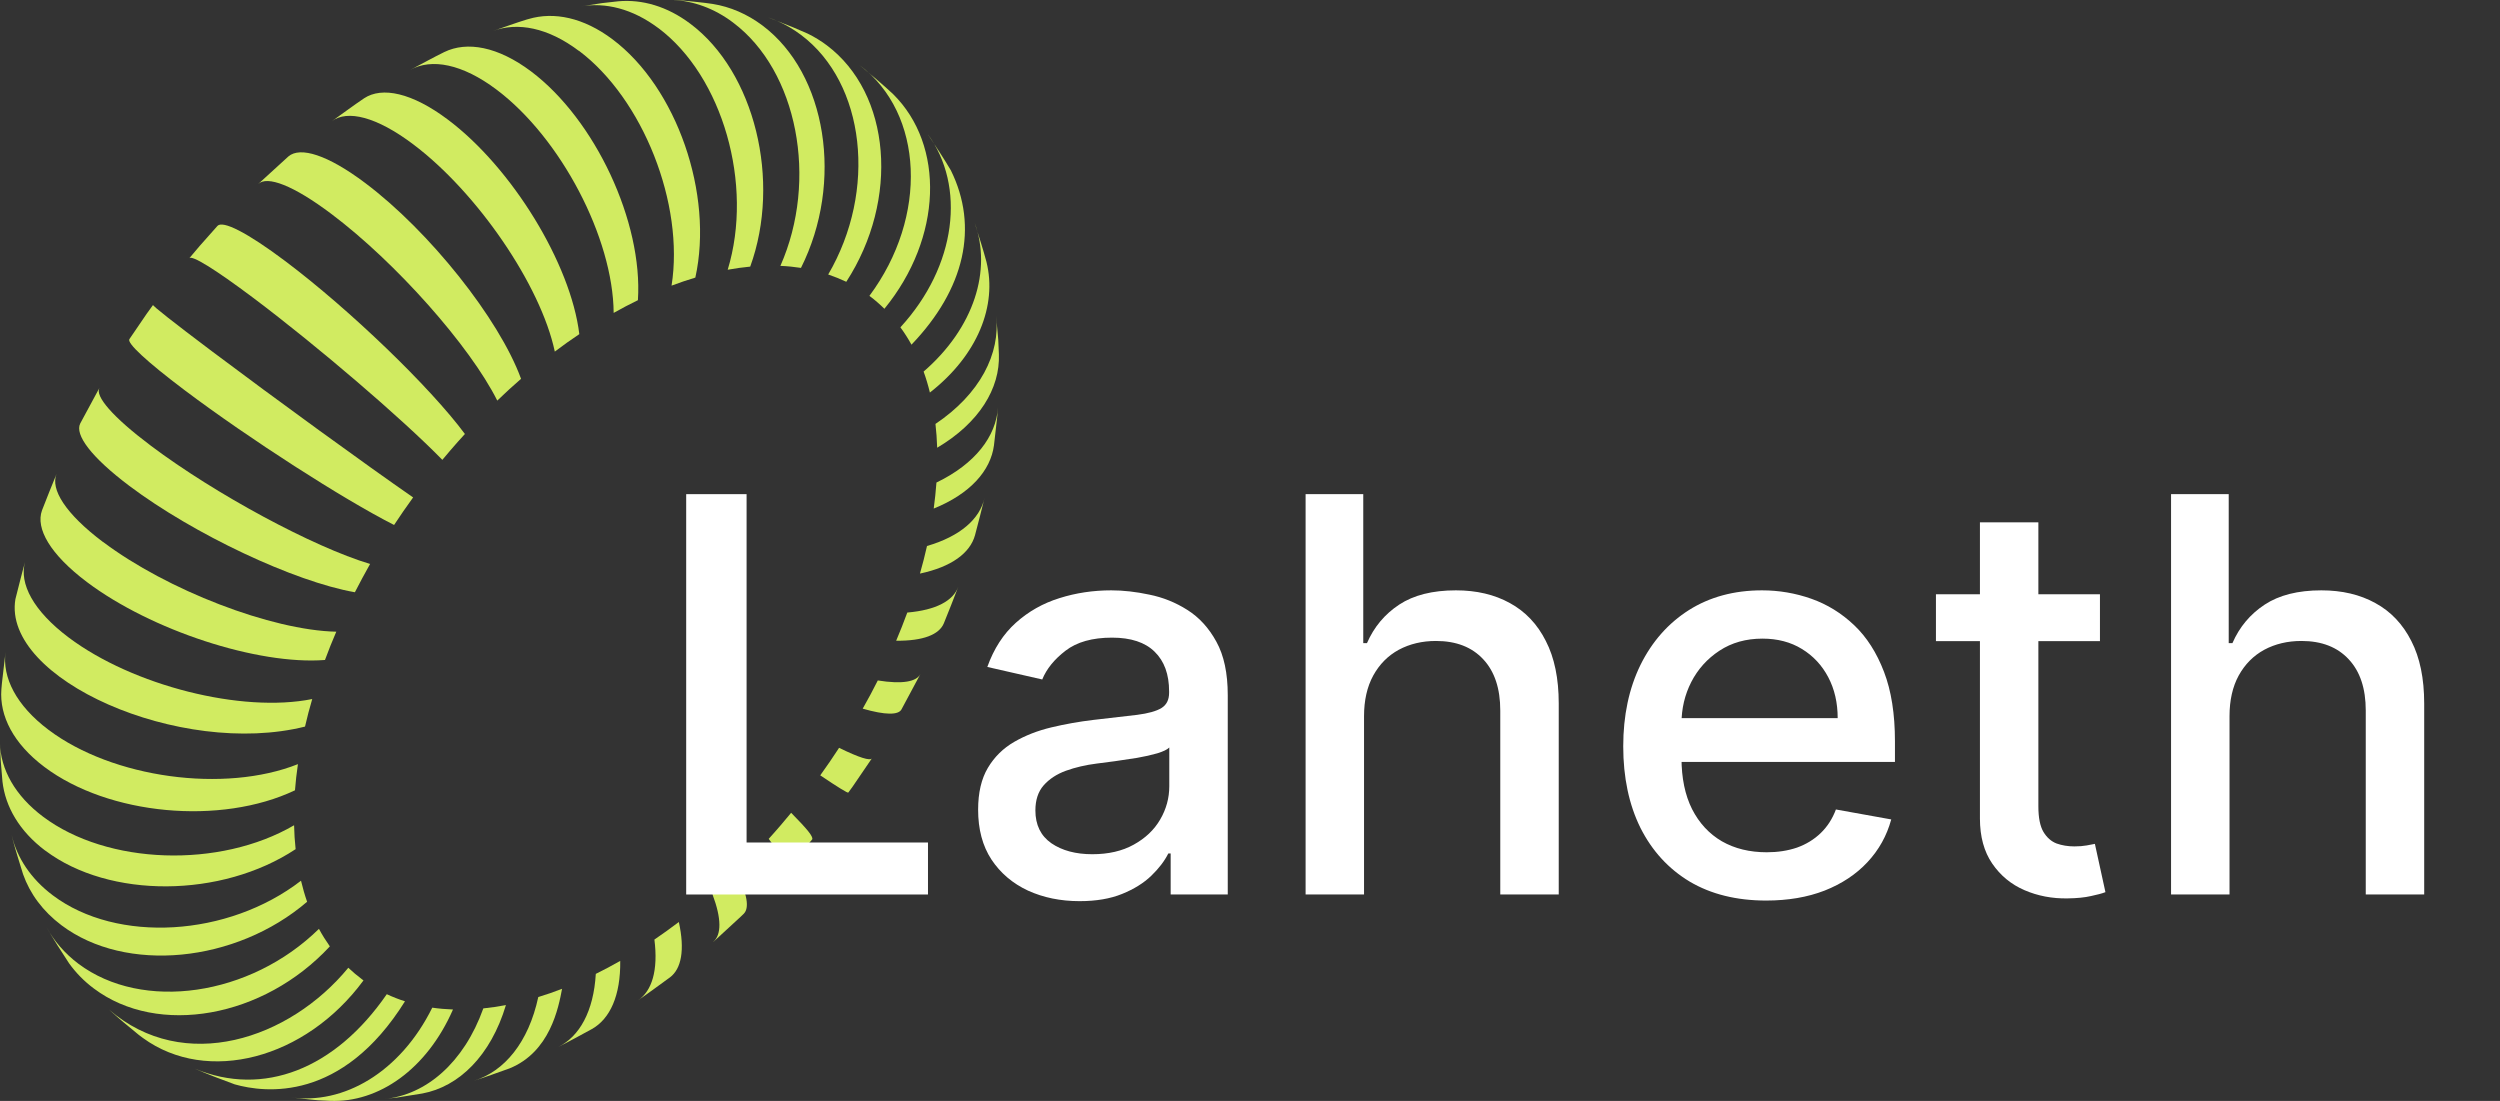 <svg width="109" height="48" viewBox="0 0 109 48" fill="none" xmlns="http://www.w3.org/2000/svg">
<rect x="0" y="0" width="109" height="48" fill="#333333" stroke="none"/>
<g clip-path="url(#clip0_114_2419)">
<g opacity="0.9">
<path d="M39.259 14.273C39.434 14.513 39.597 14.764 39.74 15.028C42.069 12.598 42.677 9.896 41.457 7.426C41.171 6.939 40.758 6.309 40.444 5.842C42.117 8.112 41.712 11.596 39.259 14.269V14.273Z" fill="#E2FF66"/>
<path d="M40.269 16.201C40.376 16.496 40.468 16.799 40.543 17.115C42.634 15.483 43.48 13.316 43.011 11.424L43.003 11.393C42.868 10.886 42.654 10.215 42.495 9.717C43.246 11.768 42.483 14.286 40.269 16.201Z" fill="#E2FF66"/>
<path d="M40.786 18.479C40.825 18.819 40.849 19.166 40.861 19.521C42.693 18.439 43.608 16.931 43.552 15.447L43.524 14.816L43.429 13.759C43.627 15.419 42.725 17.183 40.786 18.483V18.479Z" fill="#E2FF66"/>
<path d="M40.829 21.041C40.801 21.412 40.762 21.791 40.71 22.174C42.304 21.528 43.19 20.522 43.337 19.417L43.476 18.196L43.512 17.769C43.428 19.026 42.522 20.223 40.833 21.037L40.829 21.041Z" fill="#E2FF66"/>
<path d="M40.416 23.811C40.328 24.206 40.225 24.605 40.11 25.008C41.489 24.716 42.296 24.11 42.51 23.336C42.645 22.853 42.8 22.202 42.924 21.716C42.721 22.617 41.879 23.38 40.416 23.806V23.811Z" fill="#E2FF66"/>
<path d="M39.558 26.707C39.407 27.114 39.248 27.526 39.073 27.936C40.253 27.948 40.949 27.665 41.151 27.178C41.35 26.703 41.593 26.061 41.779 25.586C41.561 26.189 40.818 26.6 39.558 26.707Z" fill="#E2FF66"/>
<path d="M38.274 29.664C38.067 30.075 37.849 30.486 37.614 30.897C38.608 31.185 39.168 31.177 39.303 30.933L40.134 29.381C39.963 29.724 39.347 29.84 38.274 29.668V29.664Z" fill="#E2FF66"/>
<path d="M35.758 33.802C36.565 34.345 36.966 34.588 36.986 34.556L37.169 34.305L38.015 33.064C37.94 33.18 37.471 33.04 36.584 32.605C36.322 33.008 36.048 33.411 35.762 33.806L35.758 33.802Z" fill="#E2FF66"/>
<path d="M33.517 36.576C34.129 37.378 34.339 37.857 34.196 38.008L34.856 37.258L35.416 36.592C35.448 36.464 35.218 36.173 34.494 35.438C34.347 35.618 34.196 35.798 34.045 35.973C33.87 36.177 33.696 36.376 33.517 36.572V36.576Z" fill="#E2FF66"/>
<path d="M31.108 41.061L32.292 39.971L32.424 39.844C32.678 39.596 32.595 38.994 32.102 38.036C31.76 38.367 31.414 38.687 31.064 38.994C31.466 40.059 31.454 40.754 31.104 41.057L31.108 41.061Z" fill="#E2FF66"/>
<path d="M28.532 40.965C28.703 42.306 28.425 43.208 27.817 43.615C28.246 43.323 28.795 42.912 29.216 42.609C29.705 42.238 29.868 41.424 29.597 40.199C29.244 40.466 28.89 40.722 28.532 40.965Z" fill="#E2FF66"/>
<path d="M25.977 42.461C25.881 44.101 25.262 45.195 24.335 45.65C24.785 45.426 25.369 45.103 25.81 44.864C26.597 44.421 27.062 43.407 27.042 41.895C26.688 42.098 26.331 42.286 25.977 42.461Z" fill="#E2FF66"/>
<path d="M23.469 43.471C23.044 45.446 21.991 46.715 20.667 47.118C21.136 46.974 21.752 46.747 22.213 46.583C23.986 45.865 24.351 43.934 24.506 43.112C24.157 43.248 23.811 43.367 23.469 43.471Z" fill="#E2FF66"/>
<path d="M22.054 43.822C21.72 43.886 21.394 43.934 21.073 43.966C20.226 46.336 18.573 47.741 16.76 47.916L17.313 47.852L18.41 47.677C20.011 47.381 21.398 46.025 22.058 43.822H22.054Z" fill="#E2FF66"/>
<path d="M19.749 44.014C19.443 44.002 19.141 43.978 18.847 43.934C17.456 46.743 14.98 48.188 12.647 47.84C13.009 47.892 13.498 47.932 13.863 47.972L14.388 48C16.502 48.08 18.601 46.635 19.749 44.018V44.014Z" fill="#E2FF66"/>
<path d="M17.659 43.658C17.384 43.571 17.122 43.467 16.864 43.347C14.606 46.623 11.478 47.836 8.498 46.595C9.01 46.823 9.706 47.086 10.234 47.278C11.554 47.653 14.912 48.056 17.659 43.654V43.658Z" fill="#E2FF66"/>
<path d="M15.846 42.745C15.818 42.725 15.79 42.705 15.767 42.685C15.564 42.533 15.373 42.37 15.186 42.194C12.623 45.315 8.02 46.851 4.753 44.018C5.131 44.365 5.656 44.8 6.053 45.123L6.236 45.259C9.034 47.294 13.318 46.181 15.846 42.749V42.745Z" fill="#E2FF66"/>
<path d="M14.38 41.26C14.209 41.017 14.05 40.766 13.906 40.498C10.91 43.439 6.212 44.117 3.418 42.019C2.814 41.564 2.349 41.017 2.019 40.41C2.297 40.901 2.703 41.532 3.013 42.003C3.307 42.41 3.664 42.781 4.094 43.1C6.892 45.203 11.498 44.377 14.383 41.26H14.38Z" fill="#E2FF66"/>
<path d="M13.39 39.317C13.287 39.022 13.199 38.715 13.124 38.399C9.944 40.853 5.103 41.141 2.305 39.038C1.339 38.312 0.743 37.398 0.509 36.412L0.553 36.596C0.672 37.055 0.866 37.661 1.006 38.116C1.304 38.962 1.864 39.728 2.683 40.343C5.481 42.446 10.274 41.987 13.39 39.317Z" fill="#E2FF66"/>
<path d="M1.975 37.086C4.773 39.189 9.658 39.161 12.889 37.023C12.853 36.683 12.829 36.336 12.822 35.981C9.574 37.876 4.674 37.709 1.876 35.606C0.648 34.684 0.028 33.543 -0.004 32.39L0.032 33.172L0.107 34.07C0.231 35.175 0.847 36.24 1.971 37.086H1.975Z" fill="#E2FF66"/>
<path d="M12.993 33.315C9.785 34.592 4.917 33.926 2.119 31.823C0.704 30.758 0.088 29.533 0.243 28.415L0.084 29.788L0.06 30.059C-0.028 31.216 0.588 32.426 1.936 33.439C4.734 35.542 9.626 35.997 12.861 34.457C12.889 34.082 12.933 33.703 12.989 33.319L12.993 33.315Z" fill="#E2FF66"/>
<path d="M2.997 27.797C1.451 26.636 0.827 25.442 1.093 24.501C0.954 24.984 0.799 25.634 0.672 26.121C0.08 29.608 7.866 33.04 13.299 31.679C13.39 31.284 13.493 30.881 13.613 30.478C10.548 31.097 5.795 29.896 2.997 27.797Z" fill="#E2FF66"/>
<path d="M4.491 23.631C2.858 22.402 2.186 21.329 2.468 20.658C2.266 21.133 2.023 21.771 1.832 22.25C1.542 23.04 2.19 24.174 3.792 25.379C6.59 27.482 11.236 29.002 14.169 28.775C14.32 28.364 14.483 27.957 14.662 27.542C11.84 27.482 7.285 25.73 4.491 23.627V23.631Z" fill="#E2FF66"/>
<path d="M15.473 25.822C15.683 25.411 15.906 25 16.136 24.589C13.656 23.846 9.38 21.54 6.582 19.437C4.897 18.172 4.134 17.266 4.336 16.911L3.498 18.463C3.251 18.954 3.975 19.932 5.64 21.185C8.438 23.288 12.838 25.363 15.473 25.822Z" fill="#E2FF66"/>
<path d="M17.182 22.889C17.448 22.486 17.722 22.087 18.012 21.688C15.966 20.271 12.043 17.422 9.245 15.319C7.54 14.038 6.65 13.332 6.673 13.296L6.391 13.687L5.64 14.788C5.533 14.956 6.367 15.746 8.064 17.023C10.862 19.126 14.944 21.752 17.182 22.889Z" fill="#E2FF66"/>
<path d="M19.284 20.052C19.403 19.908 19.522 19.768 19.645 19.625C19.852 19.385 20.059 19.15 20.27 18.922C18.747 16.867 15.242 13.495 12.448 11.392C10.759 10.123 9.713 9.605 9.483 9.848L8.704 10.726L8.255 11.257C8.37 11.121 9.348 11.716 11.049 12.992C13.847 15.095 17.531 18.252 19.284 20.047V20.052Z" fill="#E2FF66"/>
<path d="M21.681 17.466C22.023 17.135 22.368 16.819 22.718 16.516C21.764 13.902 18.72 10.08 15.926 7.981C14.28 6.744 13.088 6.381 12.575 6.82L11.264 8.017L11.256 8.025C11.645 7.65 12.782 8.073 14.451 9.33C17.249 11.432 20.484 15.076 21.681 17.466Z" fill="#E2FF66"/>
<path d="M24.193 15.327C24.546 15.059 24.9 14.808 25.258 14.569C24.888 11.504 22.325 7.314 19.527 5.215C17.965 4.042 16.657 3.767 15.874 4.286C15.445 4.573 14.893 4.984 14.471 5.283C15.143 4.78 16.411 5.084 18.012 6.289C20.81 8.392 23.577 12.438 24.189 15.327H24.193Z" fill="#E2FF66"/>
<path d="M26.748 13.647C27.102 13.447 27.459 13.26 27.813 13.088C28.036 9.681 25.949 5.215 23.155 3.113C21.712 2.031 20.365 1.784 19.368 2.271C18.919 2.49 18.334 2.813 17.893 3.045C18.811 2.534 20.151 2.781 21.649 3.907C24.447 6.01 26.732 10.367 26.756 13.647H26.748Z" fill="#E2FF66"/>
<path d="M25.238 2.211C28.036 4.314 29.844 8.899 29.28 12.454C29.629 12.322 29.975 12.207 30.317 12.103C31.12 8.468 29.506 3.815 26.708 1.716C25.444 0.766 24.153 0.499 23.044 0.83L22.956 0.854C22.511 0.99 21.931 1.201 21.49 1.353C22.567 0.95 23.894 1.205 25.234 2.215L25.238 2.211Z" fill="#E2FF66"/>
<path d="M28.711 1.229C31.509 3.332 32.861 8.045 31.728 11.76C32.058 11.7 32.388 11.656 32.71 11.624C34.069 7.877 32.9 3.136 30.102 1.038C29.089 0.275 28 -0.036 26.959 0.056L26.247 0.136L25.301 0.283C26.394 0.088 27.583 0.383 28.707 1.229H28.711Z" fill="#E2FF66"/>
<path d="M31.97 0.99C34.768 3.093 35.686 7.837 34.025 11.592C34.331 11.604 34.633 11.636 34.923 11.68C36.795 7.945 36.044 3.216 33.246 1.113C32.566 0.603 31.831 0.295 31.076 0.172C30.663 0.108 30.11 0.06 29.693 0.016L29.323 -0.004C30.229 0.04 31.136 0.359 31.966 0.986L31.97 0.99Z" fill="#E2FF66"/>
<path d="M33.882 0.91C33.755 0.854 33.624 0.806 33.493 0.762C33.612 0.806 33.747 0.858 33.882 0.91Z" fill="#E2FF66"/>
<path d="M36.108 11.967C36.378 12.059 36.644 12.167 36.898 12.286C39.227 8.695 38.846 4.078 36.048 1.975C35.782 1.776 35.507 1.608 35.221 1.468C34.828 1.289 34.331 1.085 33.882 0.914C34.243 1.069 34.593 1.273 34.927 1.524C37.725 3.627 38.254 8.304 36.108 11.971V11.967Z" fill="#E2FF66"/>
<path d="M37.908 12.901C37.908 12.901 37.92 12.909 37.924 12.913C38.147 13.08 38.358 13.264 38.56 13.463C41.092 10.367 41.203 6.333 38.934 4.098C38.52 3.711 37.944 3.224 37.507 2.865L37.471 2.837C37.471 2.837 37.479 2.845 37.483 2.845C40.281 4.948 40.472 9.449 37.908 12.897V12.901Z" fill="#E2FF66"/>
</g>
</g>
<path d="M29.918 39V21.545H32.551V36.733H40.46V39H29.918Z" fill="white"/>
<path d="M47.069 39.29C46.24 39.29 45.49 39.136 44.819 38.83C44.149 38.517 43.618 38.065 43.226 37.474C42.839 36.883 42.646 36.159 42.646 35.301C42.646 34.562 42.788 33.955 43.072 33.477C43.356 33 43.74 32.622 44.223 32.344C44.706 32.065 45.246 31.855 45.842 31.713C46.439 31.571 47.047 31.463 47.666 31.389C48.45 31.298 49.087 31.224 49.575 31.168C50.064 31.105 50.419 31.006 50.641 30.869C50.862 30.733 50.973 30.511 50.973 30.204V30.145C50.973 29.401 50.763 28.824 50.342 28.415C49.927 28.006 49.308 27.801 48.484 27.801C47.626 27.801 46.95 27.991 46.456 28.372C45.967 28.747 45.629 29.165 45.442 29.625L43.047 29.079C43.331 28.284 43.746 27.642 44.291 27.153C44.842 26.659 45.476 26.301 46.192 26.079C46.907 25.852 47.66 25.739 48.45 25.739C48.973 25.739 49.527 25.801 50.112 25.926C50.703 26.045 51.254 26.267 51.766 26.591C52.282 26.915 52.706 27.378 53.035 27.98C53.365 28.577 53.53 29.352 53.53 30.307V39H51.041V37.21H50.939C50.774 37.54 50.527 37.864 50.197 38.182C49.868 38.5 49.444 38.764 48.927 38.974C48.41 39.185 47.791 39.29 47.069 39.29ZM47.623 37.244C48.328 37.244 48.93 37.105 49.43 36.827C49.936 36.548 50.319 36.185 50.581 35.736C50.848 35.281 50.981 34.795 50.981 34.278V32.591C50.891 32.682 50.714 32.767 50.453 32.846C50.197 32.92 49.905 32.986 49.575 33.043C49.246 33.094 48.925 33.142 48.612 33.188C48.3 33.227 48.038 33.261 47.828 33.29C47.334 33.352 46.882 33.457 46.473 33.605C46.069 33.753 45.746 33.966 45.501 34.244C45.263 34.517 45.143 34.881 45.143 35.335C45.143 35.966 45.376 36.443 45.842 36.767C46.308 37.085 46.902 37.244 47.623 37.244Z" fill="white"/>
<path d="M59.472 31.227V39H56.924V21.545H59.438V28.04H59.6C59.907 27.335 60.376 26.776 61.006 26.361C61.637 25.946 62.461 25.739 63.478 25.739C64.376 25.739 65.16 25.923 65.83 26.293C66.506 26.662 67.029 27.213 67.398 27.946C67.773 28.673 67.961 29.582 67.961 30.673V39H65.412V30.98C65.412 30.02 65.165 29.276 64.671 28.747C64.177 28.213 63.489 27.946 62.608 27.946C62.006 27.946 61.467 28.074 60.989 28.329C60.518 28.585 60.145 28.96 59.873 29.454C59.606 29.943 59.472 30.534 59.472 31.227Z" fill="white"/>
<path d="M77.003 39.264C75.714 39.264 74.603 38.989 73.671 38.438C72.745 37.881 72.029 37.099 71.523 36.094C71.023 35.082 70.773 33.898 70.773 32.54C70.773 31.199 71.023 30.017 71.523 28.994C72.029 27.971 72.734 27.173 73.637 26.599C74.546 26.026 75.609 25.739 76.824 25.739C77.563 25.739 78.279 25.861 78.972 26.105C79.665 26.349 80.287 26.733 80.839 27.256C81.39 27.778 81.824 28.457 82.143 29.293C82.461 30.122 82.62 31.131 82.62 32.318V33.221H72.214V31.312H80.123C80.123 30.642 79.986 30.048 79.714 29.531C79.441 29.009 79.057 28.596 78.563 28.295C78.074 27.994 77.501 27.844 76.841 27.844C76.126 27.844 75.501 28.02 74.966 28.372C74.438 28.719 74.029 29.173 73.739 29.736C73.455 30.293 73.313 30.898 73.313 31.551V33.043C73.313 33.918 73.466 34.662 73.773 35.276C74.086 35.889 74.52 36.358 75.077 36.682C75.634 37 76.285 37.159 77.029 37.159C77.512 37.159 77.952 37.091 78.35 36.955C78.748 36.812 79.091 36.602 79.381 36.324C79.671 36.045 79.893 35.702 80.046 35.293L82.458 35.727C82.265 36.438 81.918 37.06 81.418 37.594C80.924 38.122 80.302 38.534 79.552 38.83C78.807 39.119 77.958 39.264 77.003 39.264Z" fill="white"/>
<path d="M91.558 25.909V27.954H84.407V25.909H91.558ZM86.325 22.773H88.873V35.156C88.873 35.651 88.947 36.023 89.095 36.273C89.243 36.517 89.433 36.685 89.666 36.776C89.905 36.861 90.163 36.903 90.442 36.903C90.646 36.903 90.825 36.889 90.979 36.861C91.132 36.832 91.251 36.81 91.337 36.793L91.797 38.898C91.649 38.955 91.439 39.011 91.166 39.068C90.893 39.131 90.552 39.165 90.143 39.17C89.473 39.182 88.848 39.062 88.268 38.812C87.689 38.562 87.22 38.176 86.862 37.653C86.504 37.131 86.325 36.474 86.325 35.685V22.773Z" fill="white"/>
<path d="M97.207 31.227V39H94.658V21.545H97.172V28.04H97.334C97.641 27.335 98.11 26.776 98.741 26.361C99.371 25.946 100.195 25.739 101.212 25.739C102.11 25.739 102.894 25.923 103.564 26.293C104.241 26.662 104.763 27.213 105.133 27.946C105.508 28.673 105.695 29.582 105.695 30.673V39H103.147V30.98C103.147 30.02 102.9 29.276 102.405 28.747C101.911 28.213 101.224 27.946 100.343 27.946C99.741 27.946 99.201 28.074 98.724 28.329C98.252 28.585 97.88 28.96 97.607 29.454C97.34 29.943 97.207 30.534 97.207 31.227Z" fill="white"/>
<defs>
<clipPath id="clip0_114_2419">
<rect width="43.556" height="48" fill="white"/>
</clipPath>
</defs>
</svg>
